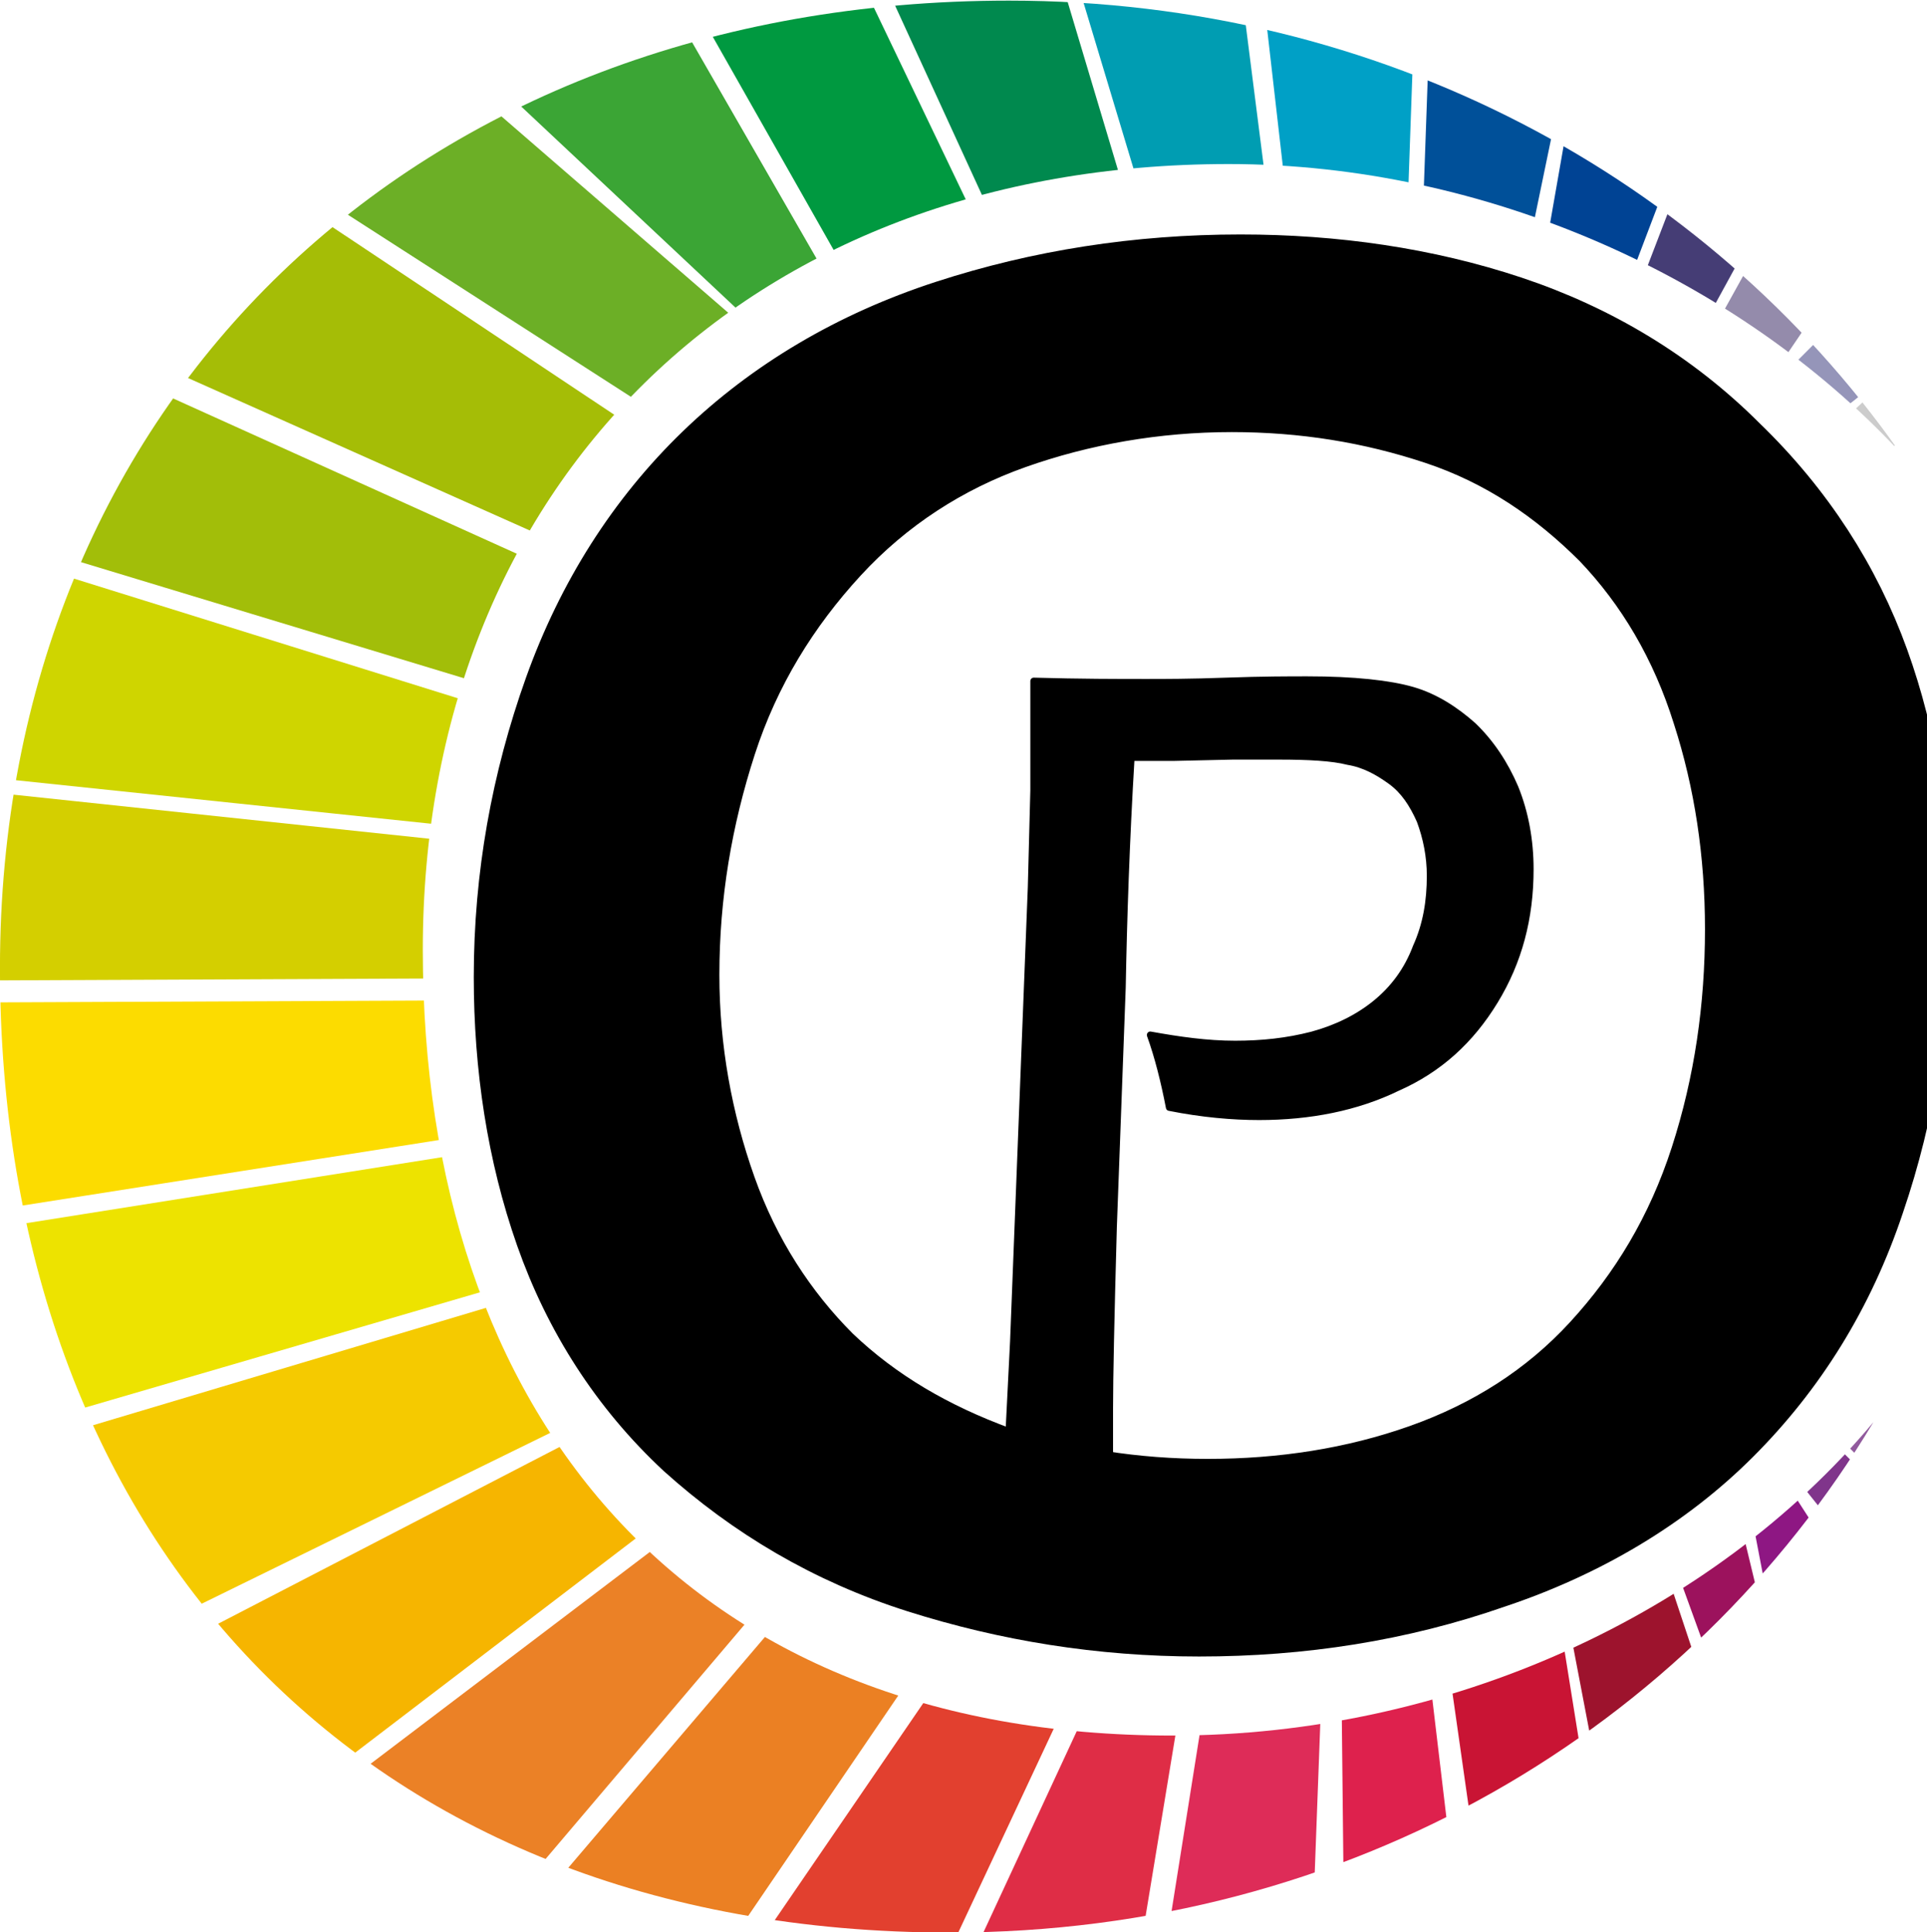 <?xml version="1.0" encoding="utf-8"?>
<!-- Generator: Adobe Illustrator 25.2.1, SVG Export Plug-In . SVG Version: 6.00 Build 0)  -->
<svg version="1.1" id="Layer_1" xmlns="http://www.w3.org/2000/svg" xmlns:xlink="http://www.w3.org/1999/xlink" x="0px" y="0px"
	 viewBox="0 0 282.8 283.6" style="enable-background:new 0 0 282.8 283.6;" xml:space="preserve">
<style type="text/css">
	.st0{fill:none;}
	.st1{clip-path:url(#SVGID_2_);}
	.st2{fill-rule:evenodd;clip-rule:evenodd;fill:#80358B;}
	.st3{fill-rule:evenodd;clip-rule:evenodd;fill:#915A9D;}
	.st4{fill-rule:evenodd;clip-rule:evenodd;fill:#8E1783;}
	.st5{fill-rule:evenodd;clip-rule:evenodd;fill:#9C125D;}
	.st6{fill-rule:evenodd;clip-rule:evenodd;fill:#9D132D;}
	.st7{fill-rule:evenodd;clip-rule:evenodd;fill:#C91434;}
	.st8{fill-rule:evenodd;clip-rule:evenodd;fill:#DE214D;}
	.st9{fill-rule:evenodd;clip-rule:evenodd;fill:#DE2C58;}
	.st10{fill-rule:evenodd;clip-rule:evenodd;fill:#DF2D46;}
	.st11{fill-rule:evenodd;clip-rule:evenodd;fill:#E2402F;}
	.st12{fill-rule:evenodd;clip-rule:evenodd;fill:#EB8023;}
	.st13{fill-rule:evenodd;clip-rule:evenodd;fill:#EB8126;}
	.st14{fill-rule:evenodd;clip-rule:evenodd;fill:#F6B500;}
	.st15{fill-rule:evenodd;clip-rule:evenodd;fill:#F5CA00;}
	.st16{fill-rule:evenodd;clip-rule:evenodd;fill:#EDE300;}
	.st17{fill-rule:evenodd;clip-rule:evenodd;fill:#FCDC00;}
	.st18{fill-rule:evenodd;clip-rule:evenodd;fill:#D4CF00;}
	.st19{fill-rule:evenodd;clip-rule:evenodd;fill:#CFD500;}
	.st20{fill-rule:evenodd;clip-rule:evenodd;fill:#A2BE09;}
	.st21{fill-rule:evenodd;clip-rule:evenodd;fill:#A5BD06;}
	.st22{fill-rule:evenodd;clip-rule:evenodd;fill:#6CAF26;}
	.st23{fill-rule:evenodd;clip-rule:evenodd;fill:#3BA535;}
	.st24{fill-rule:evenodd;clip-rule:evenodd;fill:#009940;}
	.st25{fill-rule:evenodd;clip-rule:evenodd;fill:#00894E;}
	.st26{fill-rule:evenodd;clip-rule:evenodd;fill:#009DB2;}
	.st27{fill-rule:evenodd;clip-rule:evenodd;fill:#00A0C6;}
	.st28{fill-rule:evenodd;clip-rule:evenodd;fill:#005099;}
	.st29{fill-rule:evenodd;clip-rule:evenodd;fill:#004394;}
	.st30{fill-rule:evenodd;clip-rule:evenodd;fill:#453D75;}
	.st31{fill-rule:evenodd;clip-rule:evenodd;fill:#948BAB;}
	.st32{fill-rule:evenodd;clip-rule:evenodd;fill:#9595B9;}
	.st33{fill-rule:evenodd;clip-rule:evenodd;fill:#CCCCCC;}
	.st34{stroke:#000000;stroke-width:3.171;stroke-linejoin:round;stroke-miterlimit:20.459;}
	.st35{stroke:#000000;stroke-width:0.53;stroke-linejoin:round;stroke-miterlimit:2;}
</style>
<g id="formadeO_1_" transform="matrix(3.072,0,0,3.286,75.873,-54.456)">
	<path class="st0" d="M66,36.7c-9.2-12.2-24.7-20.1-42.5-20.1c-28.4,0-48.2,18-48.2,43.2s17,43.1,45.4,43.1
		c19.1,0,35.3-9.1,44.1-22.8c-7.7,8.6-20.3,14-33.5,14C8.1,94.1-4.5,79.8-4.5,59c0-20.7,15.4-35.1,38.5-35.1
		C46.3,23.9,58.3,29,66,36.7"/>
	<g>
		<g>
			<g>
				<defs>
					<path id="SVGID_1_" d="M66,36.7c-9.2-12.2-24.7-20.1-42.5-20.1c-28.4,0-48.2,18-48.2,43.2s17,43.1,45.4,43.1
						c19.1,0,35.3-9.1,44.1-22.8c-7.7,8.6-20.3,14-33.5,14C8.1,94.1-4.5,79.8-4.5,59c0-20.7,15.4-35.1,38.5-35.1
						C46.3,23.9,58.3,29,66,36.7"/>
				</defs>
				<clipPath id="SVGID_2_">
					<use xlink:href="#SVGID_1_"  style="overflow:visible;"/>
				</clipPath>
				<g class="st1">
					<g transform="matrix(1.05,0,0,0.984,-18.362,-0.335)">
						<path class="st2" d="M75.7,84.3l1.2,1.5l1.5-2.1l-0.9-0.9L75.7,84.3z"/>
					</g>
					<g transform="matrix(1.05,0,0,0.984,-18.362,-0.335)">
						<path class="st3" d="M77.8,82.6l0.8,0.8l0.8-1.6l-0.8-0.4L77.8,82.6z"/>
					</g>
					<g transform="matrix(1.05,0,0,0.984,-18.362,-0.335)">
						<path class="st4" d="M73.7,86.2l0.5,2.6l2.2-2.5l-1.1-1.7L73.7,86.2z"/>
					</g>
					<g transform="matrix(1.05,0,0,0.984,-18.362,-0.335)">
						<path class="st5" d="M73.2,86.5l0.7,2.9l-2.4,2.5l-1.2-3.3L73.2,86.5z"/>
					</g>
					<g transform="matrix(1.05,0,0,0.984,-18.362,-0.335)">
						<path class="st6" d="M69.9,88.9l1.2,3.6l-4.8,3.4l-0.9-4.7L69.9,88.9z"/>
					</g>
					<g transform="matrix(1.05,0,0,0.984,-18.362,-0.335)">
						<path class="st7" d="M65,91.2l0.9,5.6l-4.8,4.6l-1.3-9.1L65,91.2z"/>
					</g>
					<g transform="matrix(1.05,0,0,0.984,-18.362,-0.335)">
						<path class="st8" d="M59,93.2l1,8.4l-4.9,1.6L55,93.8L59,93.2z"/>
					</g>
					<g transform="matrix(1.05,0,0,0.984,-18.362,-0.335)">
						<path class="st9" d="M54.1,93.7l-0.4,10.7l-6.6,0.6l1.8-11.3L54.1,93.7L54.1,93.7z"/>
					</g>
					<g transform="matrix(1.05,0,0,0.984,-18.362,-0.335)">
						<path class="st10" d="M47.9,93.2l-2,12.1l-7.7,0.7l5.3-11.4L47.9,93.2z"/>
					</g>
					<g transform="matrix(1.05,0,0,0.984,-18.362,-0.335)">
						<path class="st11" d="M42.5,94.4l-5.4,11.5l-8.4-0.8L37,93L42.5,94.4z"/>
					</g>
					<g transform="matrix(1.05,0,0,0.984,-18.362,-0.335)">
						<path class="st12" d="M36.1,92.3l-8.6,12.6l-8.3-2.2l11.1-13L36.1,92.3z"/>
					</g>
					<g transform="matrix(1.05,0,0,0.984,-18.362,-0.335)">
						<path class="st13" d="M29.4,89.1L18,102.5l-7.5-5l14.4-10.9L29.4,89.1z"/>
					</g>
					<g transform="matrix(1.05,0,0,0.984,-18.362,-0.335)">
						<path class="st14" d="M24.1,86.1L9.4,97.3l-6.1-6.1l18-9.3L24.1,86.1z"/>
					</g>
					<g transform="matrix(1.05,0,0,0.984,-18.362,-0.335)">
						<path class="st15" d="M20.9,81.3l-18.4,9l-5.7-8l20.8-6.2L20.9,81.3z"/>
					</g>
					<g transform="matrix(1.05,0,0,0.984,-18.362,-0.335)">
						<path class="st16" d="M17,75.5l-20.6,6l-3.7-8.4l22.1-3.5L17,75.5z"/>
					</g>
					<g transform="matrix(1.05,0,0,0.984,-18.362,-0.335)">
						<path class="st17" d="M14.8,68.8l-22.3,3.5l-1.9-9.6l23.5-0.1L14.8,68.8z"/>
					</g>
					<g transform="matrix(1.05,0,0,0.984,-18.362,-0.335)">
						<path class="st18" d="M14.1,61.6l-23,0.1l0.1-8.8l22.7,2.4L14.1,61.6z"/>
					</g>
					<g transform="matrix(1.05,0,0,0.984,-18.362,-0.335)">
						<path class="st19" d="M13.8,54.6l-22-2.3l2.8-9.7l20.9,6.5L13.8,54.6z"/>
					</g>
					<g transform="matrix(1.05,0,0,0.984,-18.362,-0.335)">
						<path class="st20" d="M15.5,48.1L-5,41.9l5.8-7.1l17.3,7.8L15.5,48.1z"/>
					</g>
					<g transform="matrix(1.05,0,0,0.984,-18.362,-0.335)">
						<path class="st21" d="M18.6,41.5L1.3,33.8l6.6-7.1l14.9,9.9L18.6,41.5z"/>
					</g>
					<g transform="matrix(1.05,0,0,0.984,-18.362,-0.335)">
						<path class="st22" d="M23.3,35.6L8.5,26.1l6.7-5l12.5,10.8L23.3,35.6z"/>
					</g>
					<g transform="matrix(1.05,0,0,0.984,-18.362,-0.335)">
						<path class="st23" d="M27.7,31.4l-11-10.3l7.6-4l7.9,13.7L27.7,31.4z"/>
					</g>
					<g transform="matrix(1.05,0,0,0.984,-18.362,-0.335)">
						<path class="st24" d="M32.9,30.3l-7.5-13.2l7.4-1.5l6,12.5L32.9,30.3z"/>
					</g>
					<g transform="matrix(1.05,0,0,0.984,-18.362,-0.335)">
						<path class="st25" d="M39.5,27.9l-5.7-12.4l8-0.7l3.6,12L39.5,27.9z"/>
					</g>
					<g transform="matrix(1.05,0,0,0.984,-18.362,-0.335)">
						<path class="st26" d="M46.1,26.7l-3.2-10.6l7.5,0.3l1.3,10.2L46.1,26.7z"/>
					</g>
					<g transform="matrix(1.05,0,0,0.984,-18.362,-0.335)">
						<path class="st27" d="M52.5,26.2l-1.1-9.6l6.9,1.8L58,26.9L52.5,26.2z"/>
					</g>
					<g transform="matrix(1.05,0,0,0.984,-18.362,-0.335)">
						<path class="st28" d="M58.7,27l0.3-8.4l5.7,4.1L63.6,28L58.7,27z"/>
					</g>
					<g transform="matrix(1.05,0,0,0.984,-18.362,-0.335)">
						<path class="st29" d="M64.3,28.4l1-5.7l4.4,3l-1.6,4.2L64.3,28.4z"/>
					</g>
					<g transform="matrix(1.05,0,0,0.984,-18.362,-0.335)">
						<path class="st30" d="M70.1,26.2l-1.5,3.9l2.9,1.8l1.7-3.1L70.1,26.2z"/>
					</g>
					<g transform="matrix(1.05,0,0,0.984,-18.362,-0.335)">
						<path class="st31" d="M73.5,29.3L72,32l2.7,2.1l1.7-2.5L73.5,29.3z"/>
					</g>
					<g transform="matrix(1.05,0,0,0.984,-18.362,-0.335)">
						<path class="st32" d="M77,32.3l-1.9,1.9l2.4,1.8c0,0,1.7-1.3,1.7-1.4C79.3,34.5,77,32.3,77,32.3z"/>
					</g>
					<g transform="matrix(1.05,0,0,0.984,-18.362,-0.335)">
						<path class="st33" d="M77.9,36.2l1.5-1.4l1.3,2.4l-1.5,0.6L77.9,36.2z"/>
					</g>
				</g>
			</g>
		</g>
	</g>
</g>
<g transform="matrix(3.198,0,0,3.198,-20.381,-46.539)">
	<path class="st34" d="M63.3,26.9c4.3,0,8.5,0.6,12.4,1.9s7.4,3.4,10.3,6.3c3,2.9,5.1,6.2,6.4,9.8s1.9,7.5,1.9,11.8
		c0,4.5-0.7,8.9-2.1,13c-1.4,4.2-3.6,7.7-6.5,10.6s-6.6,5.1-10.8,6.5c-4.3,1.5-8.8,2.2-13.5,2.2c-4.5,0-8.8-0.7-12.9-2
		s-7.6-3.4-10.6-6.1c-2.9-2.7-5-6-6.3-9.7s-1.9-7.7-1.9-11.8c0-4.6,0.8-9,2.3-13.2s3.8-7.8,6.8-10.7c3-2.9,6.7-5.1,11-6.5
		S58.6,26.9,63.3,26.9z M62.9,32.8c-3.5,0-6.9,0.6-10,1.7c-3.1,1.1-5.9,2.9-8.2,5.4s-4.1,5.4-5.2,8.8c-1.1,3.4-1.7,6.9-1.7,10.6
		c0,3.4,0.6,6.7,1.7,9.8c1.1,3.1,2.8,5.7,4.9,7.8c2.2,2.1,4.8,3.6,7.8,4.7c3.1,1,6.2,1.5,9.6,1.5c3.4,0,6.7-0.5,9.8-1.6
		c3.1-1.1,5.8-2.8,8-5.2c2.2-2.4,3.9-5.2,5-8.6s1.6-6.9,1.6-10.5c0-3.5-0.5-6.8-1.5-9.9c-1-3.2-2.6-5.9-4.7-8.1
		c-2.2-2.2-4.7-3.9-7.7-4.9C69.3,33.3,66.2,32.8,62.9,32.8z"/>
</g>
<g transform="matrix(1.859,0,0,1.931,-146.297,113.112)">
	<path class="st35" d="M158,56.8l0.7-13.4l1.4-34.5l0.2-7.4c0-1.2,0-2.3,0-3.5v-4.8c3.7,0.1,6.7,0.1,8.9,0.1c1.4,0,3.5,0,6.3-0.1
		c2.9-0.1,5-0.1,6.4-0.1c3.7,0,6.5,0.3,8.3,0.8s3.4,1.5,4.8,2.7c1.4,1.3,2.5,2.9,3.3,4.7c0.8,1.9,1.2,4,1.2,6.2c0,3.7-0.9,7-2.8,10
		c-1.9,3-4.4,5.2-7.7,6.6c-3.2,1.5-6.9,2.2-10.9,2.2c-2.1,0-4.5-0.2-7.1-0.7c-0.4-2-0.9-3.9-1.5-5.5c2.3,0.4,4.5,0.7,6.7,0.7
		c2.1,0,4.1-0.2,6.1-0.7c1.9-0.5,3.6-1.3,5-2.4s2.5-2.5,3.2-4.3c0.8-1.7,1.1-3.5,1.1-5.4c0-1.5-0.3-2.9-0.8-4.2
		c-0.6-1.3-1.3-2.3-2.3-3s-2.1-1.3-3.4-1.5c-1.2-0.3-3.1-0.4-5.4-0.4H176L171.4-1H168c-0.4,6.4-0.6,12.3-0.7,17.5l-0.7,18.2
		c-0.2,6.9-0.3,11.5-0.3,13.8v8.4l-4.1-0.1C161.7,56.8,160.3,56.8,158,56.8z"/>
</g>
</svg>
